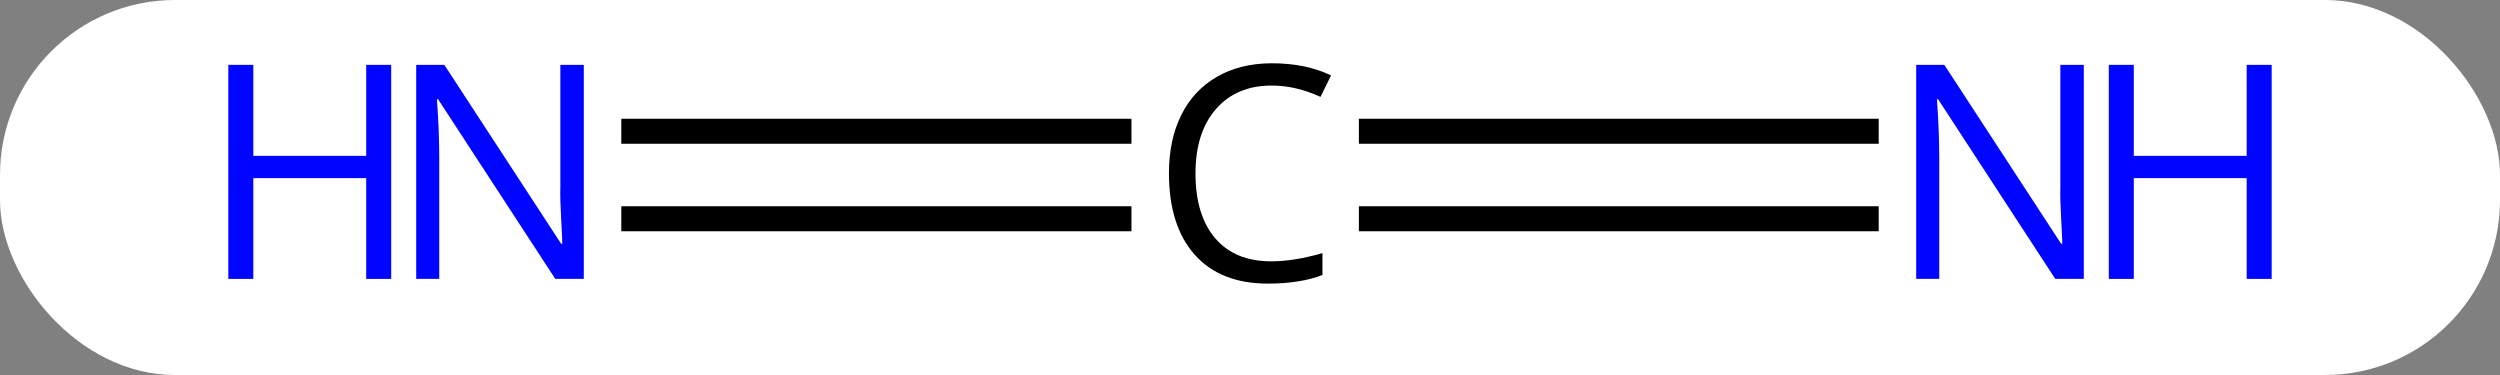 <svg width="100" viewBox="0 0 100 15" style="fill-opacity:1; color-rendering:auto; color-interpolation:auto; text-rendering:auto; stroke:black; stroke-linecap:square; stroke-miterlimit:10; shape-rendering:auto; stroke-opacity:1; fill:black; stroke-dasharray:none; font-weight:normal; stroke-width:1; font-family:'Open Sans'; font-style:normal; stroke-linejoin:miter; font-size:12; stroke-dashoffset:0; image-rendering:auto;" height="15" class="cas-substance-image" xmlns:xlink="http://www.w3.org/1999/xlink" xmlns="http://www.w3.org/2000/svg"><rect x="0" y="0" width="100" height="15" fill="#808080" stroke="none"/><svg class="cas-substance-single-component"><rect y="0" x="0" width="100" stroke="none" ry="7" rx="7" height="15" fill="white" class="cas-substance-group"/><svg y="0" x="6" width="88" viewBox="0 0 88 15" style="fill:black;" height="15" class="cas-substance-single-component-image"><svg><g><g transform="translate(44,7)" style="text-rendering:geometricPrecision; color-rendering:optimizeQuality; color-interpolation:linearRGB; stroke-linecap:butt; image-rendering:optimizeQuality;"><line y2="-1.75" y1="-1.75" x2="-24.648" x1="-5.242" style="fill:none;"/><line y2="1.75" y1="1.75" x2="-24.648" x1="-5.242" style="fill:none;"/><line y2="1.75" y1="1.75" x2="24.648" x1="4.855" style="fill:none;"/><line y2="-1.75" y1="-1.75" x2="24.648" x1="4.855" style="fill:none;"/><path style="stroke-linecap:square; stroke:none;" d="M0.867 -3.578 Q-0.539 -3.578 -1.359 -2.641 Q-2.18 -1.703 -2.18 -0.062 Q-2.18 1.609 -1.391 2.531 Q-0.602 3.453 0.852 3.453 Q1.758 3.453 2.898 3.125 L2.898 4 Q2.008 4.344 0.711 4.344 Q-1.18 4.344 -2.211 3.188 Q-3.242 2.031 -3.242 -0.078 Q-3.242 -1.406 -2.75 -2.398 Q-2.258 -3.391 -1.32 -3.93 Q-0.383 -4.469 0.883 -4.469 Q2.227 -4.469 3.242 -3.984 L2.82 -3.125 Q1.836 -3.578 0.867 -3.578 Z"/></g><g transform="translate(44,7)" style="fill:rgb(0,5,255); text-rendering:geometricPrecision; color-rendering:optimizeQuality; image-rendering:optimizeQuality; font-family:'Open Sans'; stroke:rgb(0,5,255); color-interpolation:linearRGB;"><path style="stroke:none;" d="M-26.648 4.156 L-27.789 4.156 L-32.477 -3.031 L-32.523 -3.031 Q-32.43 -1.766 -32.43 -0.719 L-32.43 4.156 L-33.352 4.156 L-33.352 -4.406 L-32.227 -4.406 L-27.555 2.75 L-27.508 2.75 Q-27.508 2.594 -27.555 1.734 Q-27.602 0.875 -27.586 0.5 L-27.586 -4.406 L-26.648 -4.406 L-26.648 4.156 Z"/><path style="stroke:none;" d="M-34.352 4.156 L-35.352 4.156 L-35.352 0.125 L-39.867 0.125 L-39.867 4.156 L-40.867 4.156 L-40.867 -4.406 L-39.867 -4.406 L-39.867 -0.766 L-35.352 -0.766 L-35.352 -4.406 L-34.352 -4.406 L-34.352 4.156 Z"/><path style="stroke:none;" d="M33.352 4.156 L32.211 4.156 L27.523 -3.031 L27.477 -3.031 Q27.57 -1.766 27.57 -0.719 L27.57 4.156 L26.648 4.156 L26.648 -4.406 L27.773 -4.406 L32.445 2.75 L32.492 2.75 Q32.492 2.594 32.445 1.734 Q32.398 0.875 32.414 0.5 L32.414 -4.406 L33.352 -4.406 L33.352 4.156 Z"/><path style="stroke:none;" d="M40.867 4.156 L39.867 4.156 L39.867 0.125 L35.352 0.125 L35.352 4.156 L34.352 4.156 L34.352 -4.406 L35.352 -4.406 L35.352 -0.766 L39.867 -0.766 L39.867 -4.406 L40.867 -4.406 L40.867 4.156 Z"/></g></g></svg></svg></svg></svg>